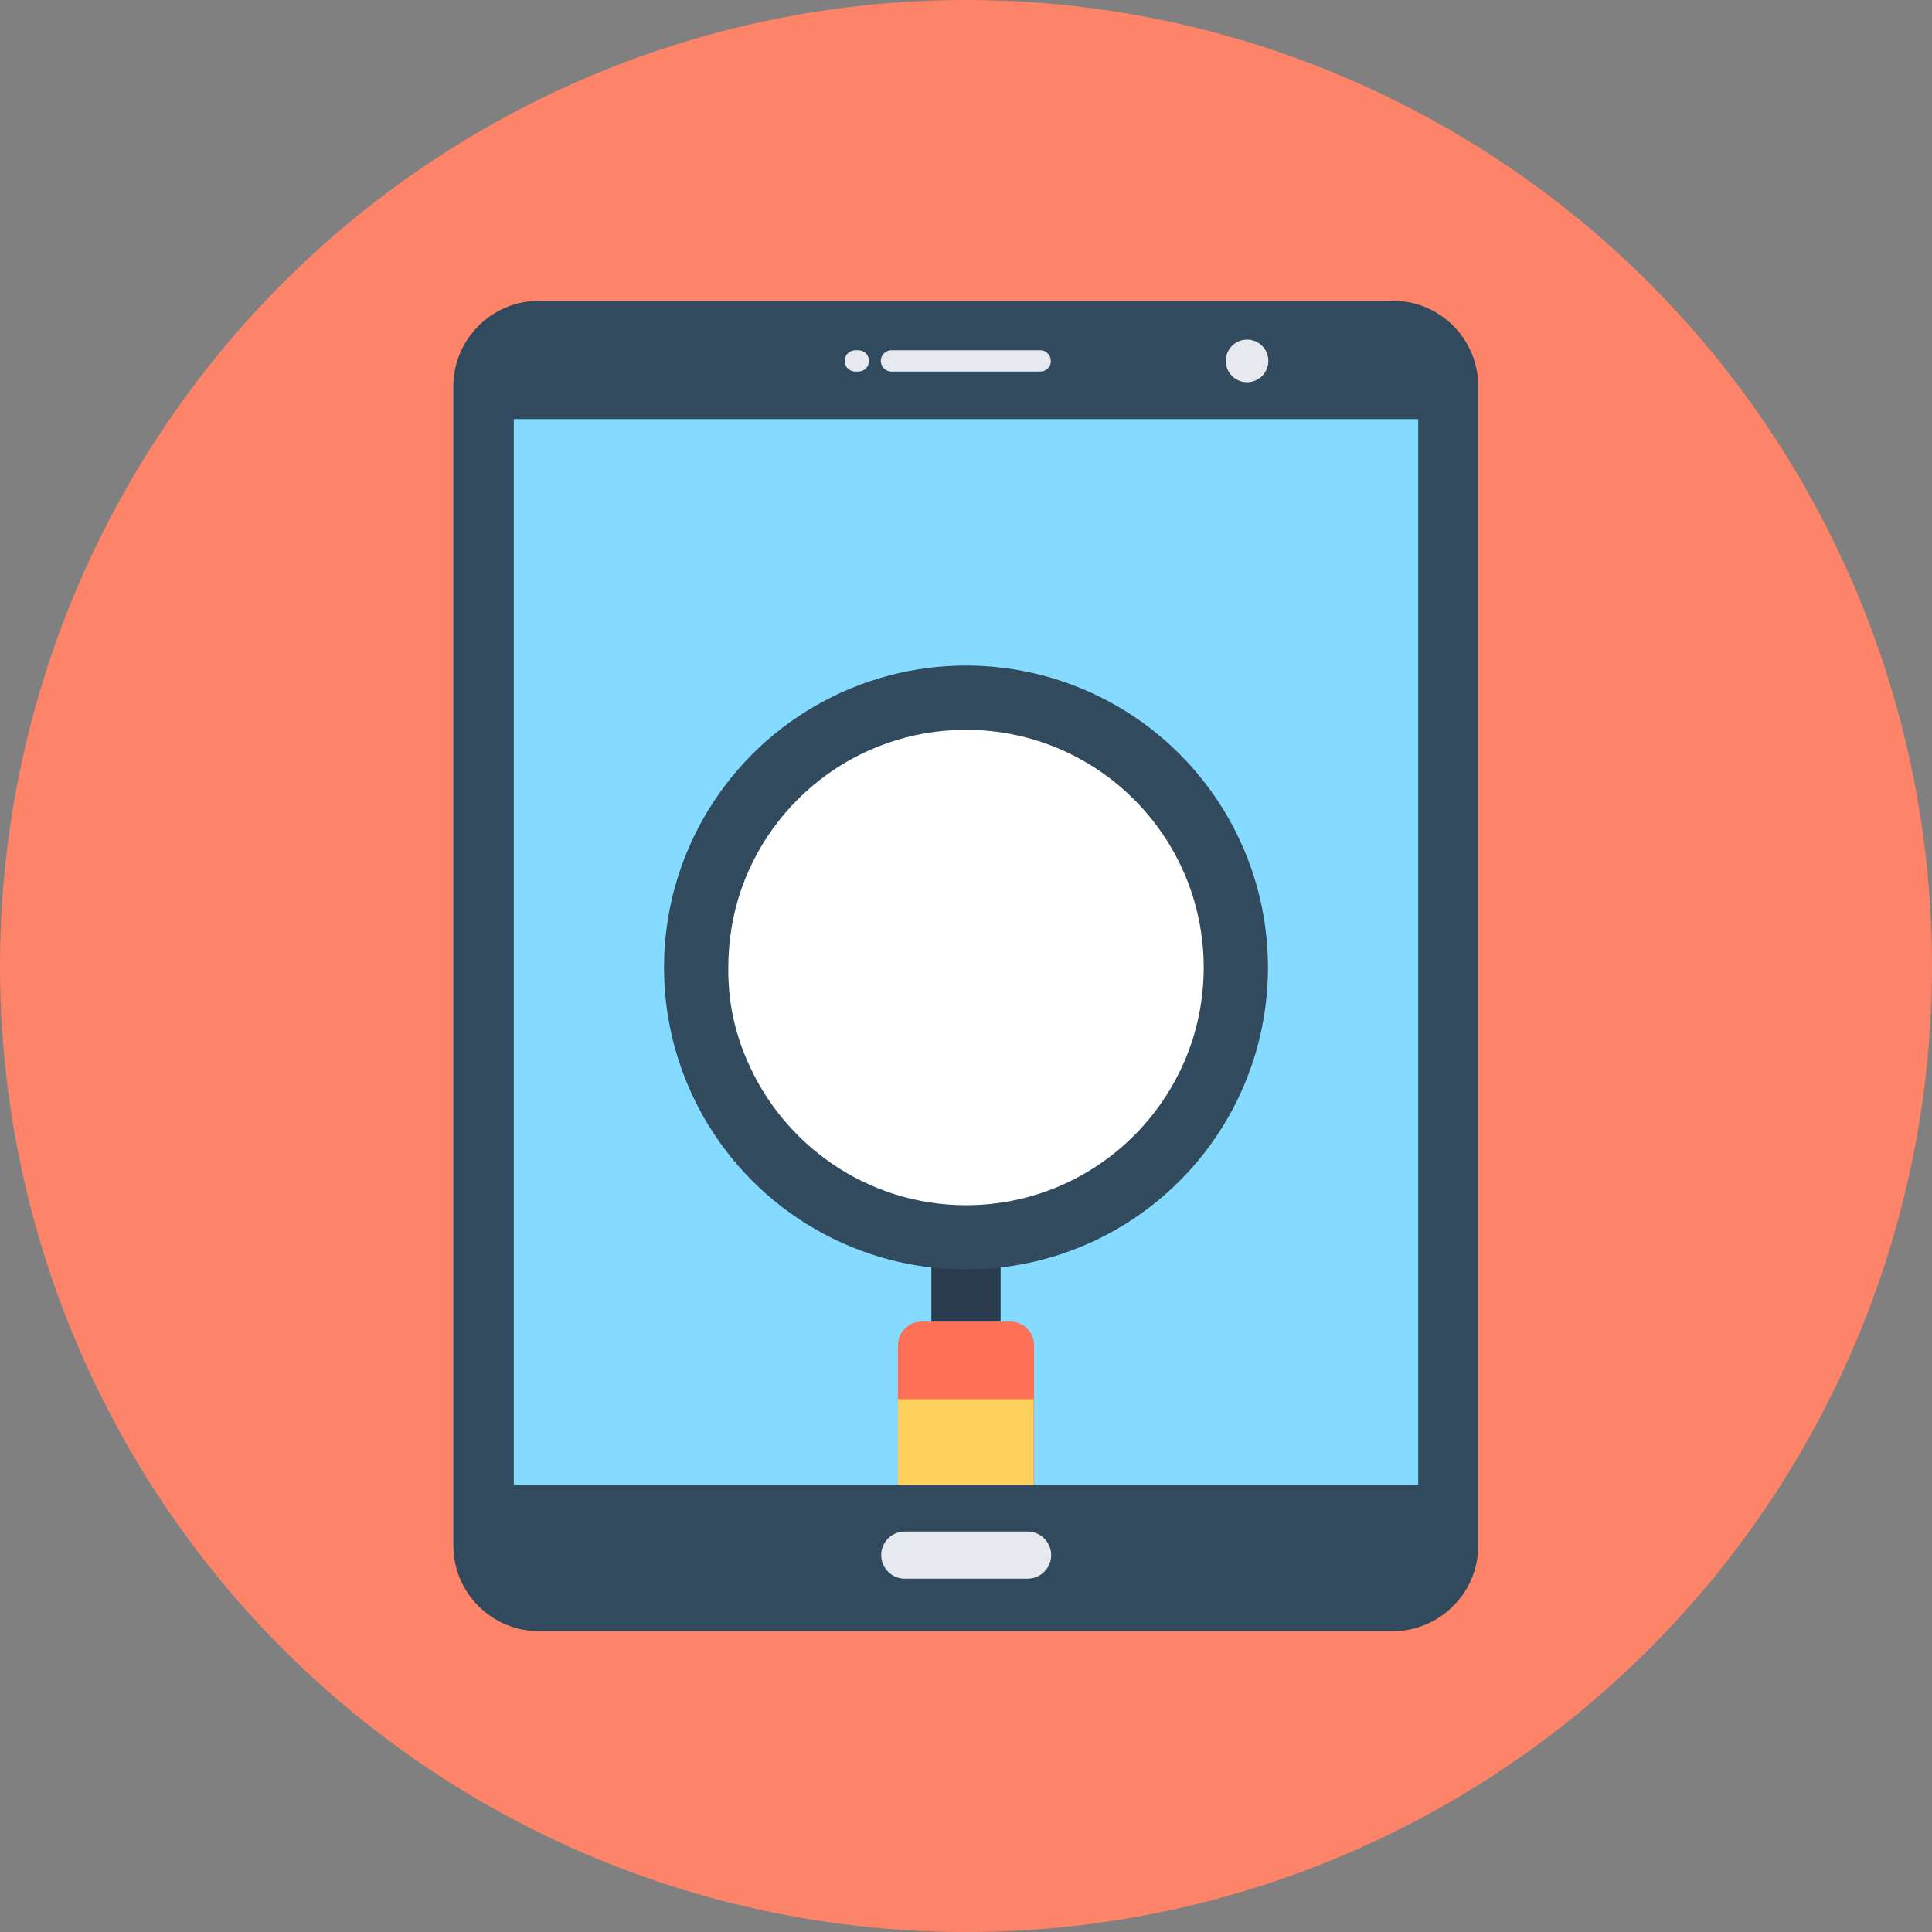 <?xml version="1.0" encoding="iso-8859-1"?>
<!-- Generator: Adobe Illustrator 19.0.0, SVG Export Plug-In . SVG Version: 6.00 Build 0)  -->
<svg xmlns="http://www.w3.org/2000/svg" xmlns:xlink="http://www.w3.org/1999/xlink" version="1.1" id="Layer_1" x="0px" y="0px" viewBox="0 0 508 508" style="enable-background:new 0 0 508 508;" xml:space="preserve">
<rect x="0" y="0" width="508" height="508" fill="#808080" stroke="none"/>
<circle style="fill:#FD8469;" cx="254" cy="254" r="254"/>
<path style="fill:#324A5E;" d="M366.3,79.1H141.7c-12.4,0-22.5,10.1-22.5,22.5v304.8c0,12.4,10.1,22.5,22.5,22.5h224.5  c12.4,0,22.5-10.1,22.5-22.5V101.6C388.7,89.2,378.7,79.1,366.3,79.1z"/>
<rect x="135.1" y="110.2" style="fill:#84DBFF;" width="237.8" height="280.2"/>
<g>
	<path style="fill:#E6E9EE;" d="M270.2,415.1h-32.3c-3.4,0-6.2-2.8-6.2-6.2l0,0c0-3.4,2.8-6.2,6.2-6.2h32.3c3.4,0,6.2,2.8,6.2,6.2   l0,0C276.4,412.3,273.6,415.1,270.2,415.1z"/>
	<path style="fill:#E6E9EE;" d="M273.5,97.7h-39.1c-1.6,0-2.8-1.3-2.8-2.8l0,0c0-1.6,1.3-2.8,2.8-2.8h39.1c1.6,0,2.8,1.3,2.8,2.8   l0,0C276.4,96.4,275.1,97.7,273.5,97.7z"/>
	<path style="fill:#E6E9EE;" d="M225.7,97.7h-0.8c-1.6,0-2.8-1.3-2.8-2.8l0,0c0-1.6,1.3-2.8,2.8-2.8h0.8c1.6,0,2.8,1.3,2.8,2.8l0,0   C228.5,96.4,227.3,97.7,225.7,97.7z"/>
	<circle style="fill:#E6E9EE;" cx="327.9" cy="94.9" r="5.6"/>
</g>
<polygon style="fill:#2B3B4E;" points="263.1,319 253.4,328.6 244.9,320.1 244.9,367.4 263.1,367.4 "/>
<circle style="fill:#324A5E;" cx="254" cy="254.4" r="79.4"/>
<path style="fill:#FFFFFF;" d="M254,316.9c-25.9,0-48.2-15.9-57.7-38.4c-3.2-7.4-4.9-15.5-4.8-24.1c0-5.5,0.7-10.8,2-15.9  c7-26.8,31.4-46.6,60.5-46.6c34.5,0,62.5,28,62.5,62.5S288.5,316.9,254,316.9z"/>
<path style="fill:#FF7058;" d="M271.9,390.4v-36.7c0-3.4-2.8-6.2-6.2-6.2h-23.4c-3.4,0-6.2,2.8-6.2,6.2v36.7H271.9z"/>
<rect x="236.1" y="367.9" style="fill:#FFD05B;" width="35.7" height="22.5"/>
<g>
</g>
<g>
</g>
<g>
</g>
<g>
</g>
<g>
</g>
<g>
</g>
<g>
</g>
<g>
</g>
<g>
</g>
<g>
</g>
<g>
</g>
<g>
</g>
<g>
</g>
<g>
</g>
<g>
</g>
</svg>
